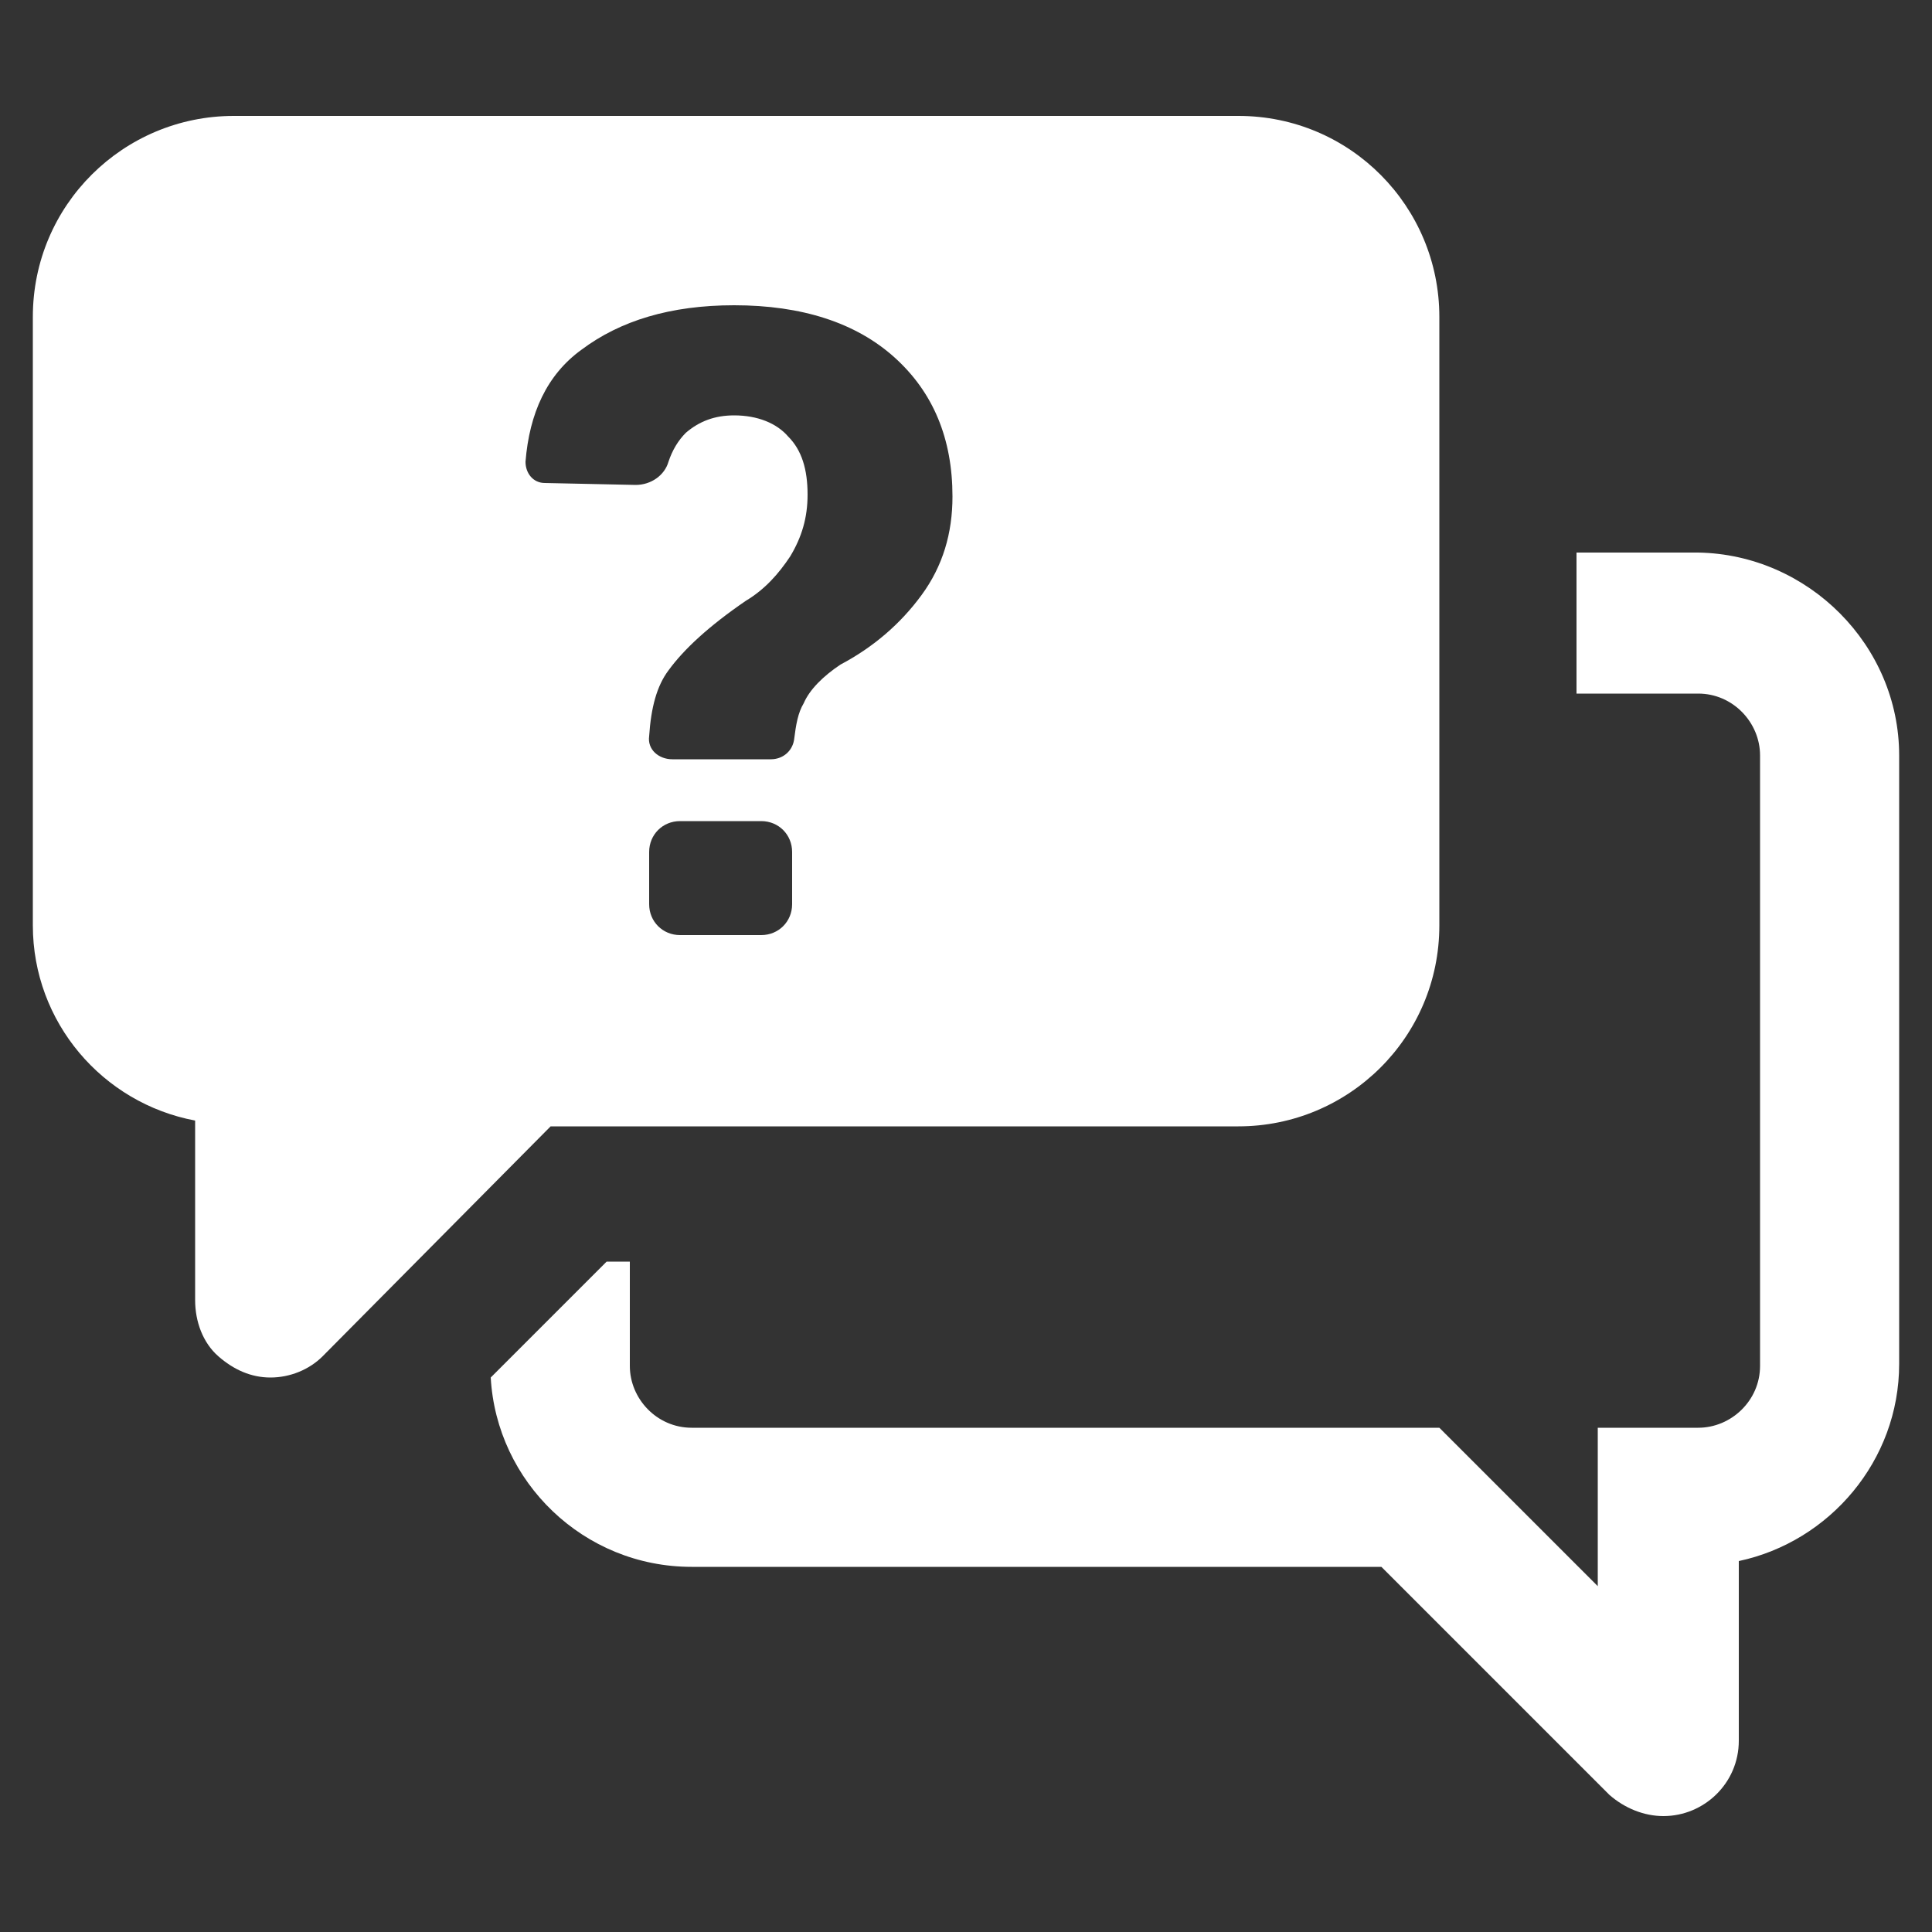 <svg xmlns="http://www.w3.org/2000/svg" width="100" height="100" viewBox="0 0 100 100"><rect x="0" y="0" width="100" height="100" fill="#333333" stroke="none"/><g fill="#FFFFFF"><svg xmlns="http://www.w3.org/2000/svg" fill="#FFFFFF" version="1.1" x="0" y="0" viewBox="0 0 100 100" enable-background="new 0 0 100 100" xml:space="preserve"><path d="M98.3 39.1v31.5c0 5-3.6 9.2-8.3 10.2v9.3c0 2.2-1.8 3.9-3.9 3.9-1 0-2-0.4-2.8-1.1L71.5 81.1H35.8c-5.6 0-10.1-4.4-10.4-9.8l6-6h1.2v5.4c0 1.7 1.4 3.2 3.2 3.2h38.7l8.2 8.2v-8.2h5.2c1.7 0 3.2-1.4 3.2-3.2V39.1c0-1.7-1.4-3.2-3.2-3.2h-6.3v-7.3h6.3C93.6 28.7 98.3 33.4 98.3 39.1zM1.7 47.9V16.4c0-5.8 4.7-10.4 10.4-10.4h52c5.8 0 10.4 4.7 10.4 10.4v31.5c0 5.8-4.7 10.4-10.4 10.4H28.5L16.7 70.2C16 70.9 15 71.3 14 71.3c-1 0-1.9-0.4-2.7-1.1-0.8-0.7-1.2-1.8-1.2-2.9v-9.3C5.3 57.1 1.7 52.9 1.7 47.9zM41 44.1c0-0.9-0.7-1.6-1.6-1.6h-4.2c-0.9 0-1.6 0.7-1.6 1.6v2.7c0 0.9 0.7 1.6 1.6 1.6h4.2c0.9 0 1.6-0.7 1.6-1.6V44.1zM27.2 23.9c0 0.6 0.4 1.1 1 1.1l4.7 0.1c0.8 0 1.5-0.5 1.7-1.2 0.2-0.6 0.5-1.1 0.9-1.5 0.7-0.6 1.5-0.9 2.5-0.9 1.2 0 2.2 0.4 2.8 1.1 0.7 0.7 1 1.7 1 3 0 1.2-0.3 2.2-0.9 3.2-0.6 0.9-1.3 1.7-2.3 2.3-1.9 1.3-3.2 2.5-4 3.6-0.6 0.8-0.9 1.9-1 3.4-0.1 0.7 0.5 1.2 1.2 1.2h5.1c0.6 0 1.1-0.4 1.2-1 0.1-0.8 0.2-1.4 0.5-1.9 0.3-0.7 1-1.4 1.9-2 1.7-0.9 3.1-2.1 4.2-3.6 1.1-1.5 1.6-3.2 1.6-5.1 0-3-1-5.4-3-7.2-2-1.8-4.8-2.7-8.3-2.7-3.3 0-5.9 0.8-7.9 2.3C28.3 19.4 27.4 21.4 27.2 23.9z"/></svg></g></svg>